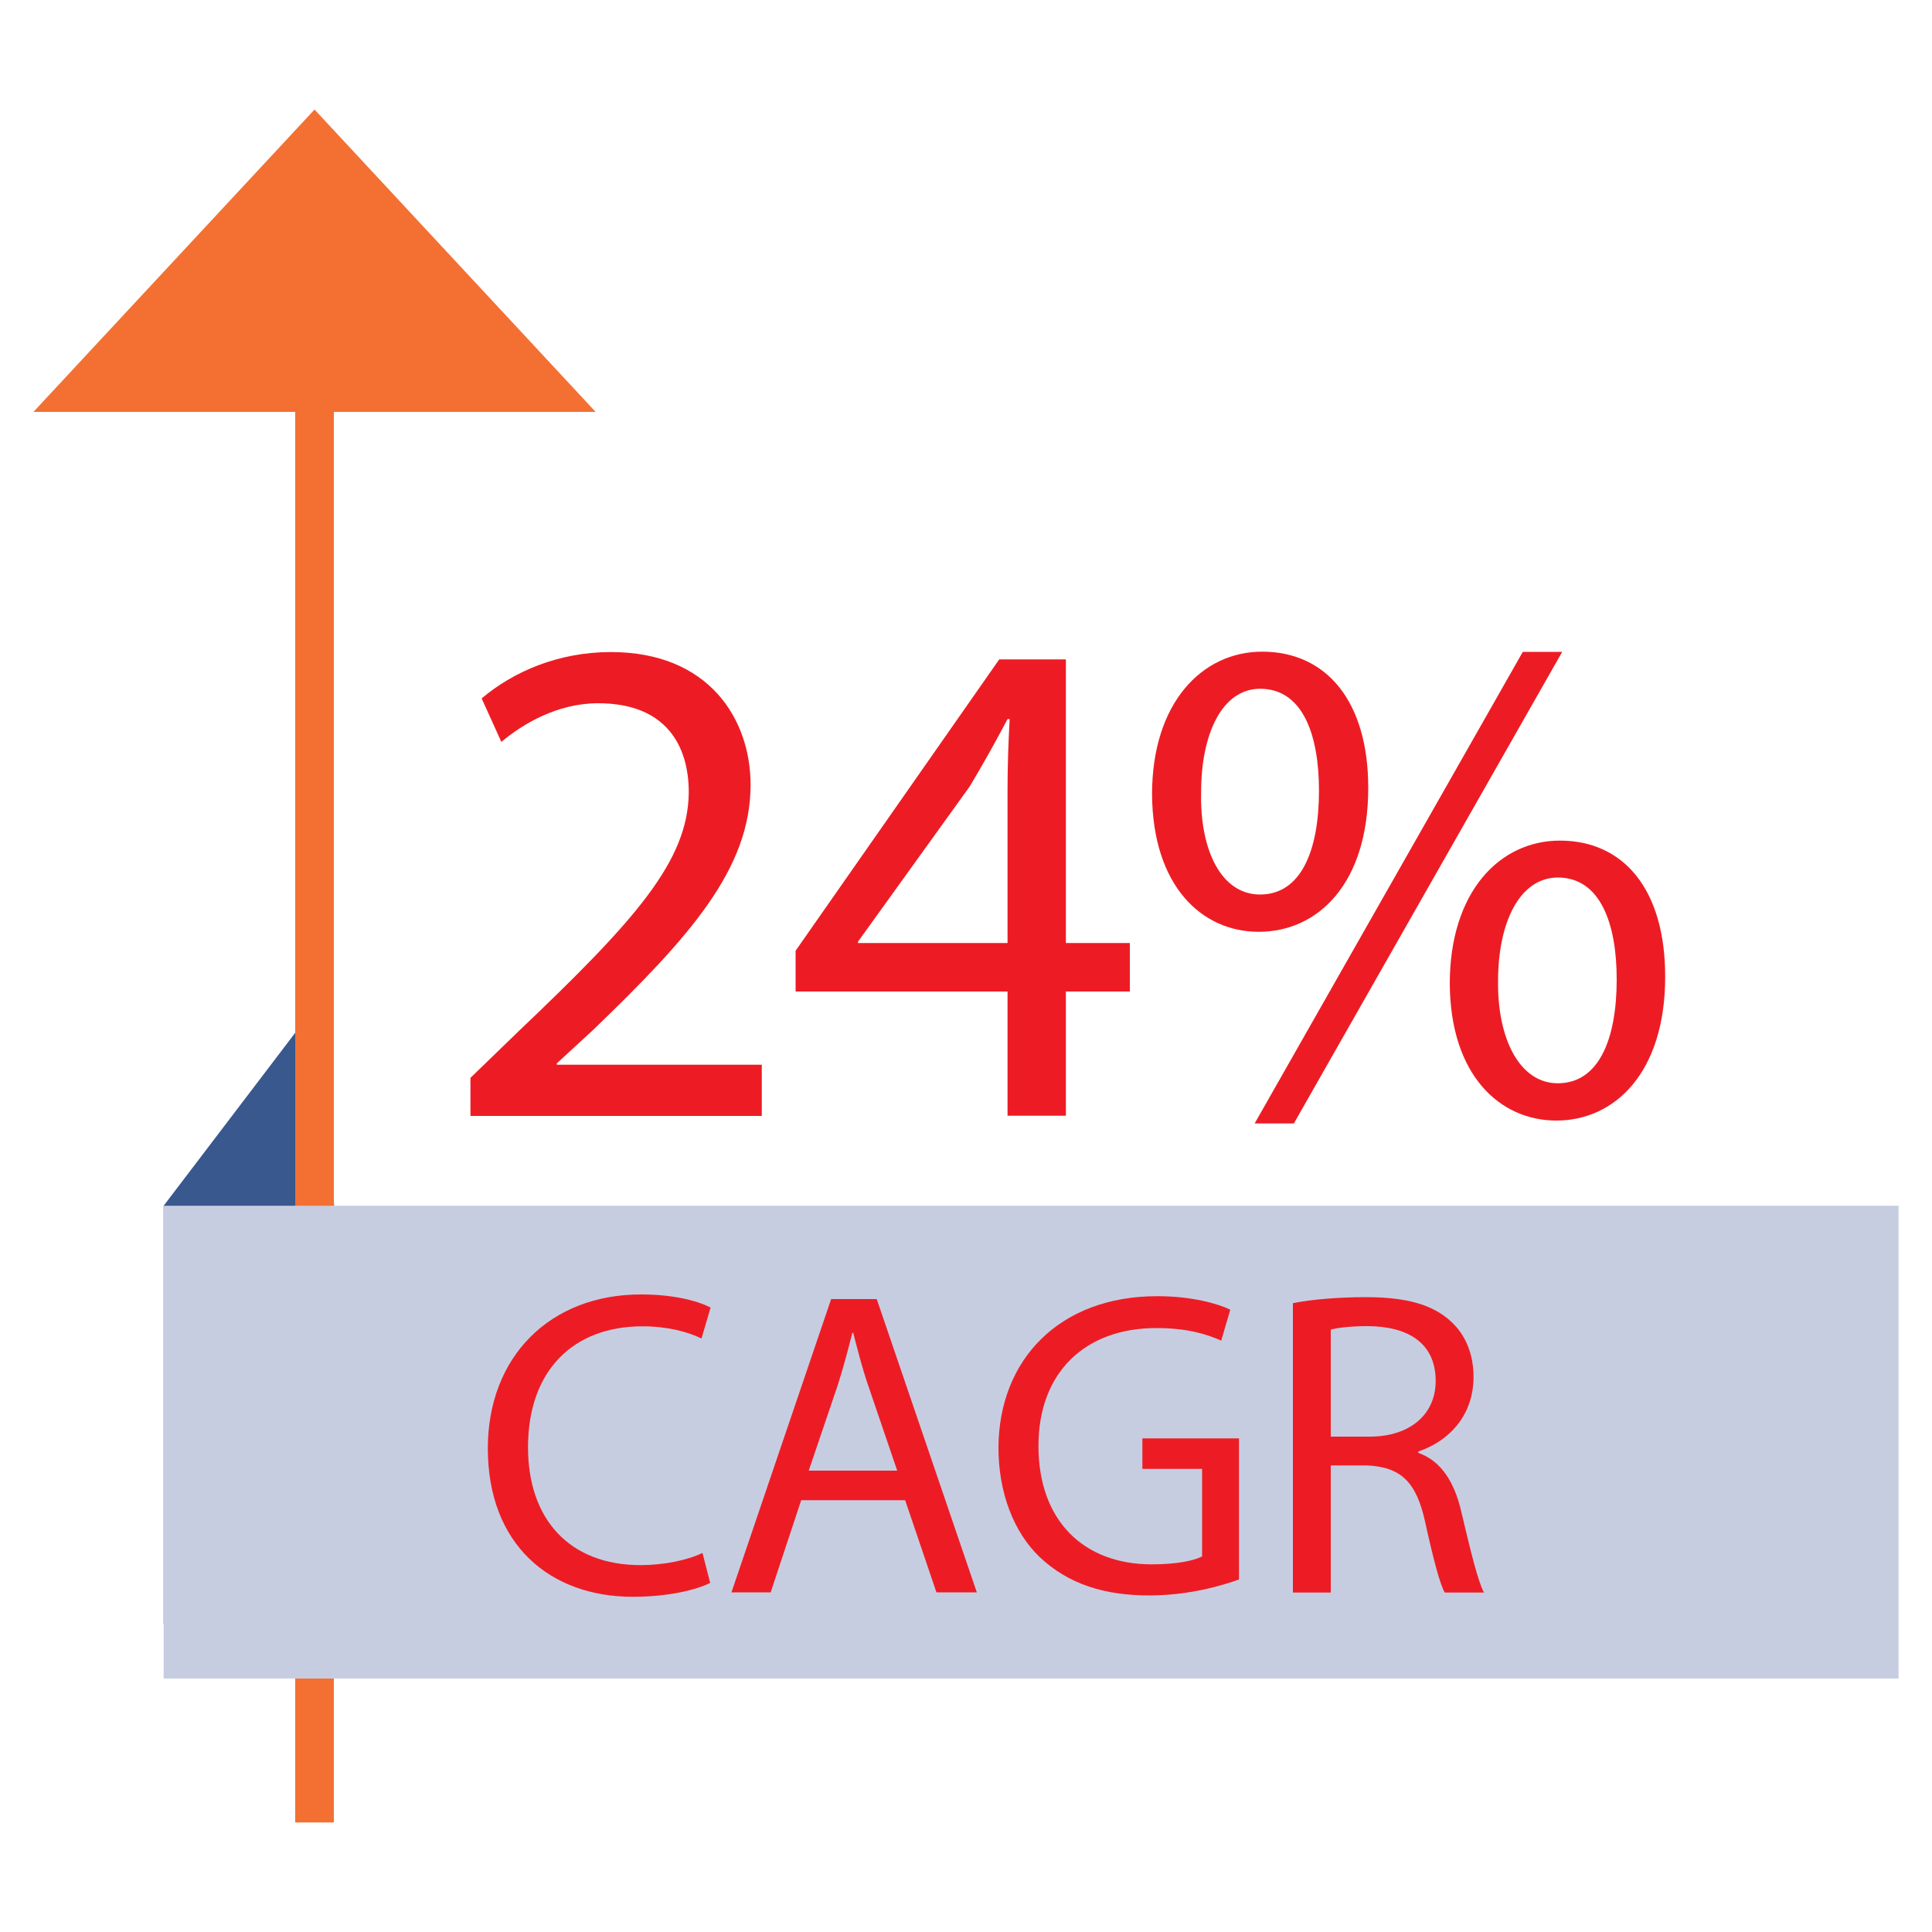 <?xml version="1.0" encoding="utf-8"?>
<!-- Generator: Adobe Illustrator 23.0.3, SVG Export Plug-In . SVG Version: 6.00 Build 0)  -->
<svg version="1.1" id="Layer_1" xmlns="http://www.w3.org/2000/svg" xmlns:xlink="http://www.w3.org/1999/xlink" x="0px" y="0px"
	 viewBox="0 0 100 100" style="enable-background:new 0 0 100 100;" xml:space="preserve">
<style type="text/css">
	.st0{fill:#38588E;}
	.st1{fill:#ED1C24;}
	.st2{fill:none;stroke:#F37032;stroke-width:2;}
	.st3{fill:#F37032;}
	.st4{fill:#C7CDE1;}
</style>
<polygon class="st0" points="8.47,62.41 8.47,84.05 17.69,77.45 16.99,51.21 "/>
<g>
	<path class="st1" d="M24.35,57.75v-1.96l2.51-2.43c6.03-5.74,8.76-8.79,8.79-12.35c0-2.4-1.16-4.61-4.69-4.61
		c-2.14,0-3.92,1.09-5.01,2l-1.02-2.25c1.63-1.38,3.96-2.4,6.69-2.4c5.09,0,7.23,3.49,7.23,6.87c0,4.36-3.16,7.88-8.14,12.68
		l-1.89,1.74v0.07h10.61v2.65H24.35z"/>
	<path class="st1" d="M52.15,57.75v-6.43H41.18v-2.11l10.54-15.08h3.45v14.68h3.31v2.51h-3.31v6.43H52.15z M52.15,48.81v-7.88
		c0-1.24,0.04-2.47,0.11-3.71h-0.11c-0.73,1.38-1.31,2.4-1.96,3.49l-5.78,8.03v0.07H52.15z"/>
	<path class="st1" d="M70.82,40.78c0,4.98-2.62,7.45-5.67,7.45c-2.94,0-5.49-2.36-5.52-7.12c0-4.72,2.58-7.38,5.7-7.38
		C68.64,33.73,70.82,36.28,70.82,40.78z M62.17,41c-0.07,3.02,1.05,5.3,3.05,5.3c2.11,0,3.05-2.25,3.05-5.38
		c0-2.87-0.83-5.27-3.05-5.27C63.23,35.66,62.17,38.02,62.17,41z M64.94,58.15l13.88-24.41h2.04L66.97,58.15H64.94z M86.19,50.55
		c0,4.98-2.62,7.45-5.63,7.45c-2.94,0-5.49-2.36-5.52-7.08c0-4.76,2.58-7.41,5.7-7.41C84.05,43.51,86.19,46.05,86.19,50.55z
		 M77.54,50.77c-0.04,3.02,1.13,5.3,3.09,5.3c2.11,0,3.05-2.25,3.05-5.38c0-2.87-0.84-5.27-3.05-5.27
		C78.63,45.43,77.54,47.79,77.54,50.77z"/>
</g>
<line class="st2" x1="16.28" y1="16.85" x2="16.28" y2="94.33"/>
<polygon class="st3" points="16.28,5.67 1.73,21.32 30.83,21.32 "/>
<rect x="8.47" y="62.41" class="st4" width="89.8" height="24.47"/>
<g>
	<path class="st1" d="M36.76,81.93c-0.72,0.36-2.16,0.72-4.01,0.72c-4.28,0-7.5-2.7-7.5-7.68c0-4.75,3.22-7.97,7.93-7.97
		c1.89,0,3.09,0.41,3.6,0.68l-0.47,1.6c-0.74-0.36-1.8-0.63-3.06-0.63c-3.56,0-5.92,2.27-5.92,6.26c0,3.72,2.14,6.1,5.83,6.1
		c1.19,0,2.41-0.25,3.2-0.63L36.76,81.93z"/>
	<path class="st1" d="M41.47,77.65l-1.58,4.77h-2.03l5.16-15.18h2.36l5.18,15.18h-2.09l-1.62-4.77H41.47z M46.44,76.12l-1.49-4.37
		c-0.34-0.99-0.56-1.89-0.79-2.77h-0.04c-0.23,0.9-0.47,1.82-0.77,2.75l-1.49,4.39H46.44z"/>
	<path class="st1" d="M64.14,81.75c-0.88,0.32-2.61,0.83-4.66,0.83c-2.3,0-4.19-0.58-5.68-2c-1.31-1.26-2.12-3.29-2.12-5.65
		c0.02-4.53,3.13-7.84,8.22-7.84c1.76,0,3.13,0.38,3.78,0.7l-0.47,1.6c-0.81-0.36-1.82-0.65-3.36-0.65c-3.69,0-6.1,2.3-6.1,6.1
		c0,3.85,2.32,6.13,5.86,6.13c1.28,0,2.16-0.18,2.61-0.41v-4.53h-3.09v-1.58h5V81.75z"/>
	<path class="st1" d="M66.93,67.45c0.99-0.2,2.41-0.31,3.76-0.31c2.09,0,3.45,0.38,4.39,1.24c0.77,0.68,1.19,1.71,1.19,2.88
		c0,2-1.26,3.33-2.86,3.87v0.07c1.17,0.41,1.87,1.49,2.23,3.06c0.5,2.12,0.86,3.58,1.17,4.17h-2.03c-0.25-0.43-0.59-1.73-1.01-3.63
		c-0.45-2.09-1.26-2.88-3.04-2.95h-1.85v6.58h-1.96V67.45z M68.89,74.36h2c2.09,0,3.42-1.15,3.42-2.88c0-1.96-1.42-2.82-3.49-2.84
		c-0.95,0-1.62,0.09-1.94,0.18V74.36z"/>
</g>
</svg>
